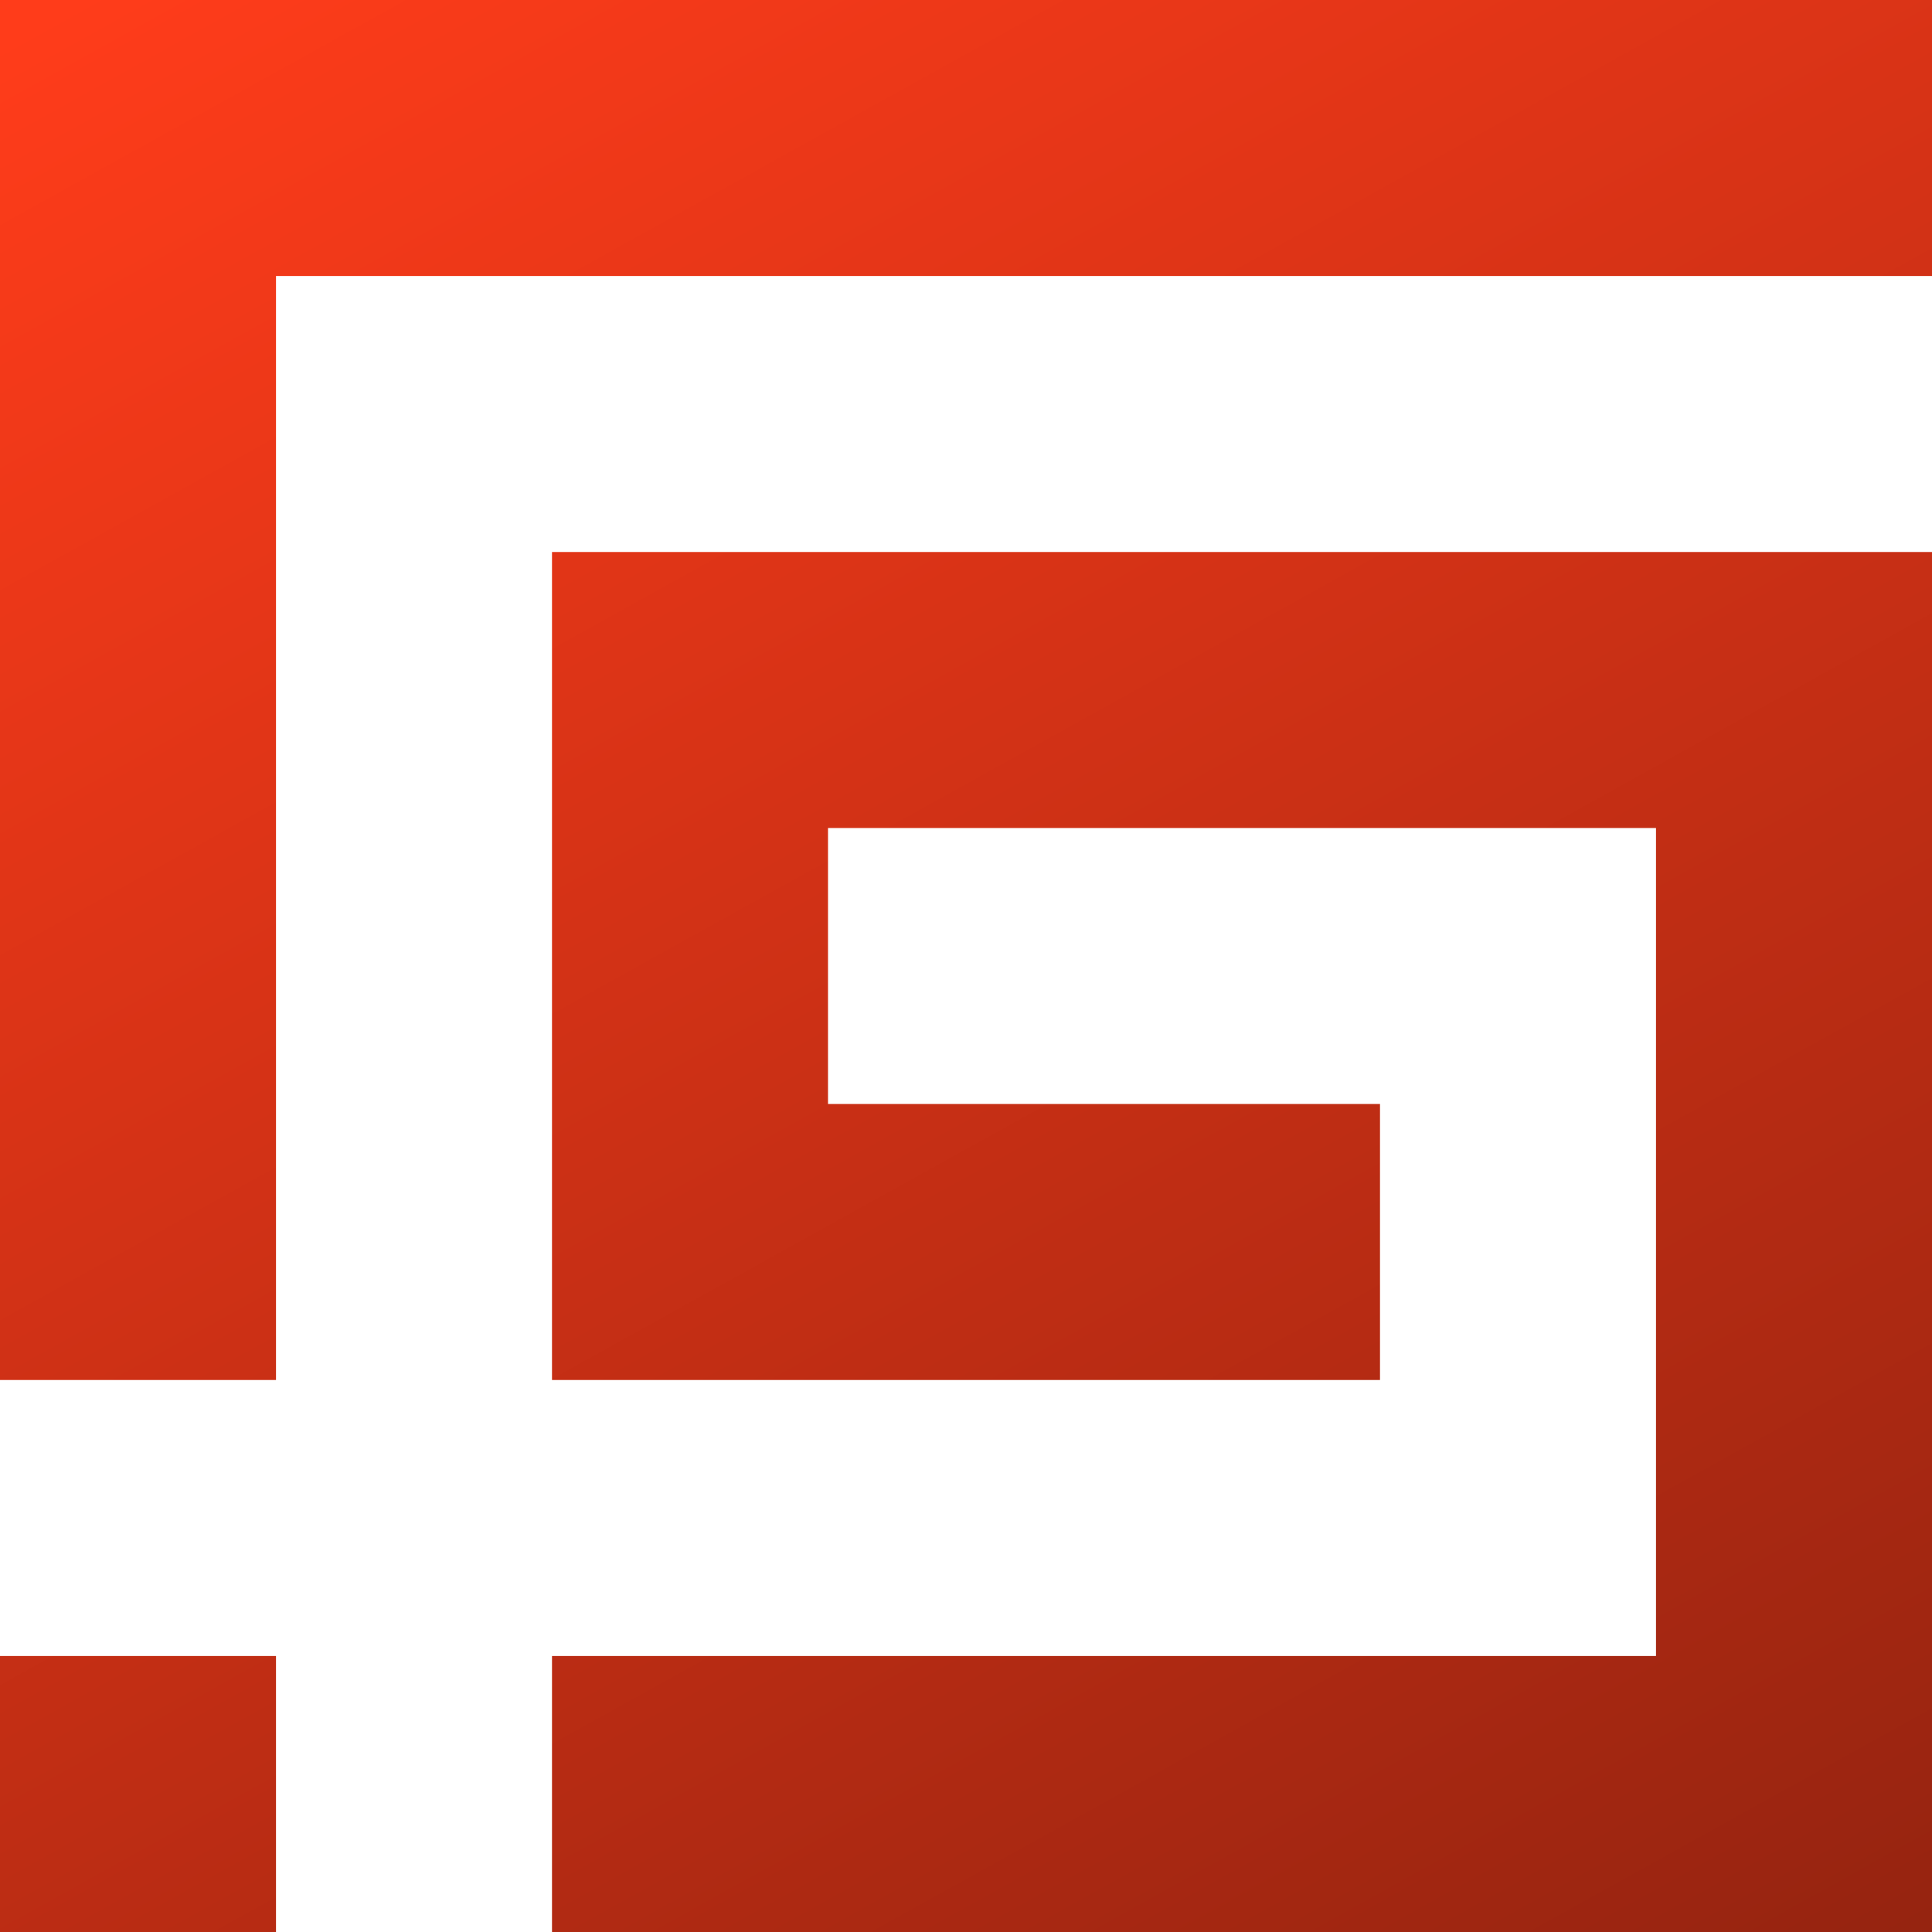 <svg width="70" height="70" viewBox="0 0 70 70" fill="none" xmlns="http://www.w3.org/2000/svg">
<path d="M10 70H0V60H10V70ZM70 70H20V60H60V30H30V40H50V50H20V20H70V70ZM70 10H10V50H0V0H70V10Z" fill="url(#paint0_linear_15_61)"/>
<defs>
<linearGradient id="paint0_linear_15_61" x1="14.5" y1="-6.5" x2="65" y2="84.5" gradientUnits="userSpaceOnUse">
<stop stop-color="#FF3C1A"/>
<stop offset="1" stop-color="#8A210F"/>
</linearGradient>
</defs>
</svg>
